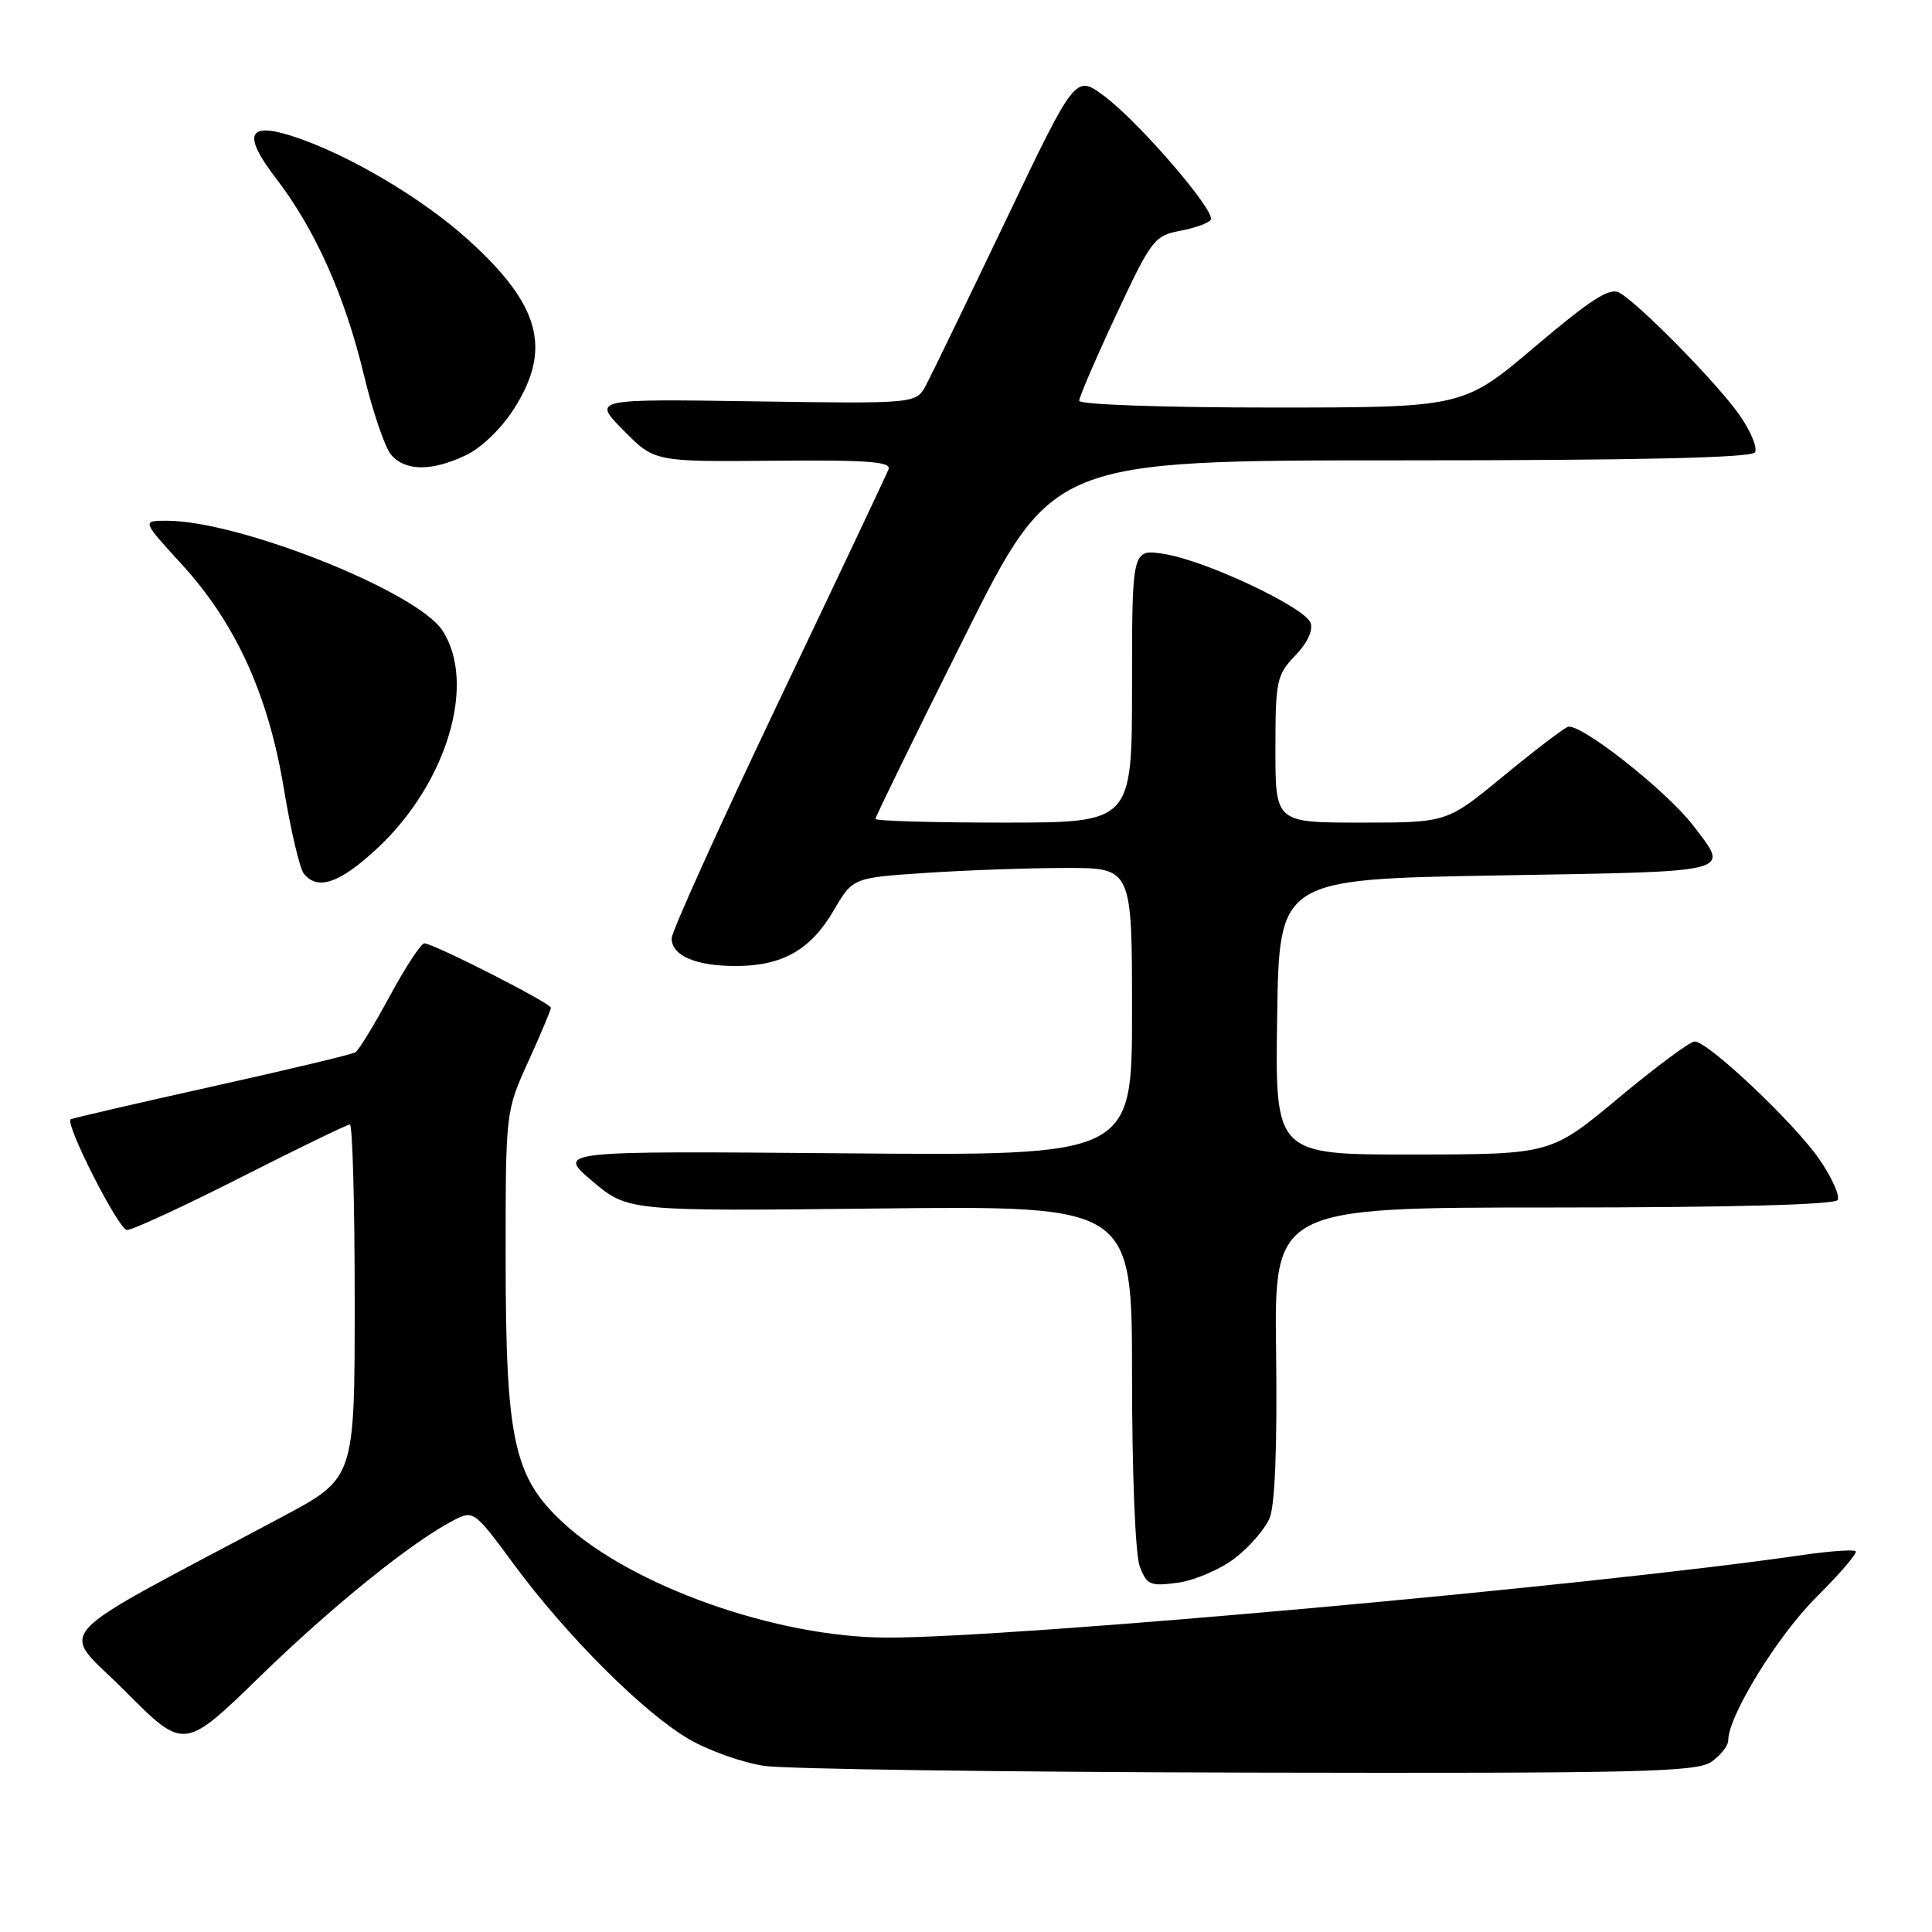 <?xml version="1.0" encoding="UTF-8" standalone="no"?>
<!DOCTYPE svg PUBLIC "-//W3C//DTD SVG 1.1//EN" "http://www.w3.org/Graphics/SVG/1.1/DTD/svg11.dtd" >
<svg xmlns="http://www.w3.org/2000/svg" xmlns:xlink="http://www.w3.org/1999/xlink" version="1.1" viewBox="0 0 256 256">
 <g >
 <path fill="currentColor"
d=" M 226.78 233.44 C 228.00 232.59 229.00 231.31 229.00 230.60 C 229.00 227.37 235.58 216.68 240.70 211.61 C 243.80 208.53 246.14 205.80 245.88 205.55 C 245.63 205.30 242.52 205.52 238.96 206.03 C 211.00 210.11 134.54 217.01 117.59 216.99 C 102.92 216.98 83.70 210.17 74.62 201.77 C 68.05 195.69 67.00 190.83 67.00 166.43 C 67.00 147.29 67.00 147.27 70.00 140.66 C 71.65 137.02 73.00 133.81 73.00 133.53 C 73.00 132.93 57.42 125.00 56.23 125.00 C 55.79 125.00 53.73 128.14 51.65 131.98 C 49.58 135.81 47.53 139.17 47.09 139.44 C 46.66 139.71 38.04 141.77 27.94 144.01 C 17.83 146.26 9.47 148.20 9.35 148.32 C 8.64 149.03 15.73 162.96 16.82 162.98 C 17.54 162.99 24.34 159.85 31.93 156.00 C 39.52 152.15 46.01 149.00 46.36 149.00 C 46.71 149.00 47.00 159.54 47.00 172.43 C 47.00 195.86 47.00 195.86 37.50 200.93 C 5.41 218.05 7.87 215.32 16.59 224.09 C 24.39 231.93 24.39 231.93 34.44 222.15 C 44.11 212.75 54.57 204.31 60.14 201.43 C 62.73 200.09 62.86 200.19 68.09 207.28 C 75.05 216.73 85.30 226.96 91.28 230.44 C 93.91 231.97 98.41 233.57 101.28 233.99 C 104.15 234.41 133.06 234.81 165.53 234.88 C 217.47 234.99 224.82 234.81 226.78 233.44 Z  M 163.60 206.49 C 165.54 205.01 167.62 202.61 168.23 201.15 C 168.94 199.45 169.25 191.63 169.09 179.25 C 168.84 160.00 168.84 160.00 205.86 160.00 C 229.25 160.00 243.11 159.63 243.49 159.01 C 243.83 158.46 242.74 156.04 241.08 153.62 C 237.77 148.81 226.33 138.00 224.55 138.00 C 223.94 138.00 219.41 141.37 214.47 145.48 C 205.50 152.96 205.50 152.96 187.23 152.98 C 168.95 153.00 168.95 153.00 169.23 134.75 C 169.50 116.50 169.50 116.50 198.50 116.00 C 230.38 115.45 229.20 115.75 224.33 109.36 C 220.81 104.76 209.26 95.67 207.73 96.32 C 207.05 96.60 203.17 99.57 199.11 102.92 C 191.72 109.00 191.72 109.00 180.36 109.00 C 169.00 109.00 169.00 109.00 169.00 99.30 C 169.00 90.20 169.16 89.44 171.63 86.86 C 173.25 85.18 174.02 83.50 173.65 82.52 C 172.84 80.43 159.70 74.25 154.25 73.40 C 150.00 72.74 150.00 72.74 150.00 90.87 C 150.00 109.00 150.00 109.00 133.00 109.00 C 123.65 109.00 116.00 108.78 116.00 108.51 C 116.00 108.23 121.28 97.43 127.74 84.51 C 139.48 61.00 139.48 61.00 185.68 61.00 C 217.11 61.00 232.09 60.66 232.54 59.94 C 232.90 59.36 232.00 57.16 230.54 55.06 C 227.67 50.91 217.22 40.26 214.57 38.78 C 213.29 38.06 210.81 39.65 203.40 45.93 C 193.88 54.00 193.88 54.00 168.44 54.00 C 154.11 54.00 143.00 53.61 143.00 53.10 C 143.00 52.61 145.20 47.50 147.89 41.74 C 152.54 31.78 152.96 31.23 156.35 30.59 C 158.32 30.22 160.15 29.56 160.43 29.12 C 161.12 28.00 150.98 16.22 146.33 12.74 C 142.50 9.88 142.50 9.88 133.28 29.19 C 128.20 39.81 123.45 49.62 122.72 51.00 C 121.40 53.50 121.40 53.50 99.95 53.18 C 78.50 52.86 78.50 52.86 82.61 57.02 C 86.72 61.19 86.72 61.19 102.49 61.05 C 115.03 60.94 118.14 61.17 117.73 62.20 C 117.45 62.92 110.87 76.83 103.11 93.11 C 95.35 109.40 89.00 123.44 89.00 124.33 C 89.00 126.63 92.17 128.00 97.48 128.00 C 103.66 128.00 107.40 125.88 110.47 120.64 C 113.01 116.30 113.01 116.30 122.76 115.66 C 128.12 115.30 136.44 115.01 141.25 115.01 C 150.00 115.00 150.00 115.00 150.00 134.07 C 150.00 153.15 150.00 153.15 111.88 152.82 C 73.76 152.50 73.76 152.50 78.48 156.50 C 83.21 160.50 83.21 160.50 116.60 160.13 C 150.00 159.77 150.00 159.77 150.00 182.32 C 150.00 195.29 150.44 206.01 151.02 207.56 C 151.96 210.02 152.40 210.21 156.06 209.72 C 158.27 209.42 161.66 207.97 163.60 206.49 Z  M 50.03 112.37 C 59.24 103.76 63.19 90.51 58.62 83.54 C 55.23 78.36 31.70 69.00 22.09 69.00 C 18.80 69.00 18.80 69.00 24.06 74.75 C 31.24 82.59 35.56 92.07 37.61 104.50 C 38.52 110.00 39.71 115.06 40.25 115.75 C 42.08 118.06 45.05 117.03 50.03 112.37 Z  M 61.73 60.32 C 63.79 59.35 66.47 56.75 68.13 54.13 C 73.16 46.21 71.58 40.41 62.06 31.79 C 55.86 26.18 45.95 20.35 38.66 18.01 C 32.79 16.14 32.15 17.87 36.57 23.63 C 41.76 30.39 45.68 39.16 48.20 49.61 C 49.37 54.50 51.00 59.29 51.82 60.25 C 53.70 62.45 57.19 62.48 61.73 60.32 Z "/>
</g>
</svg>